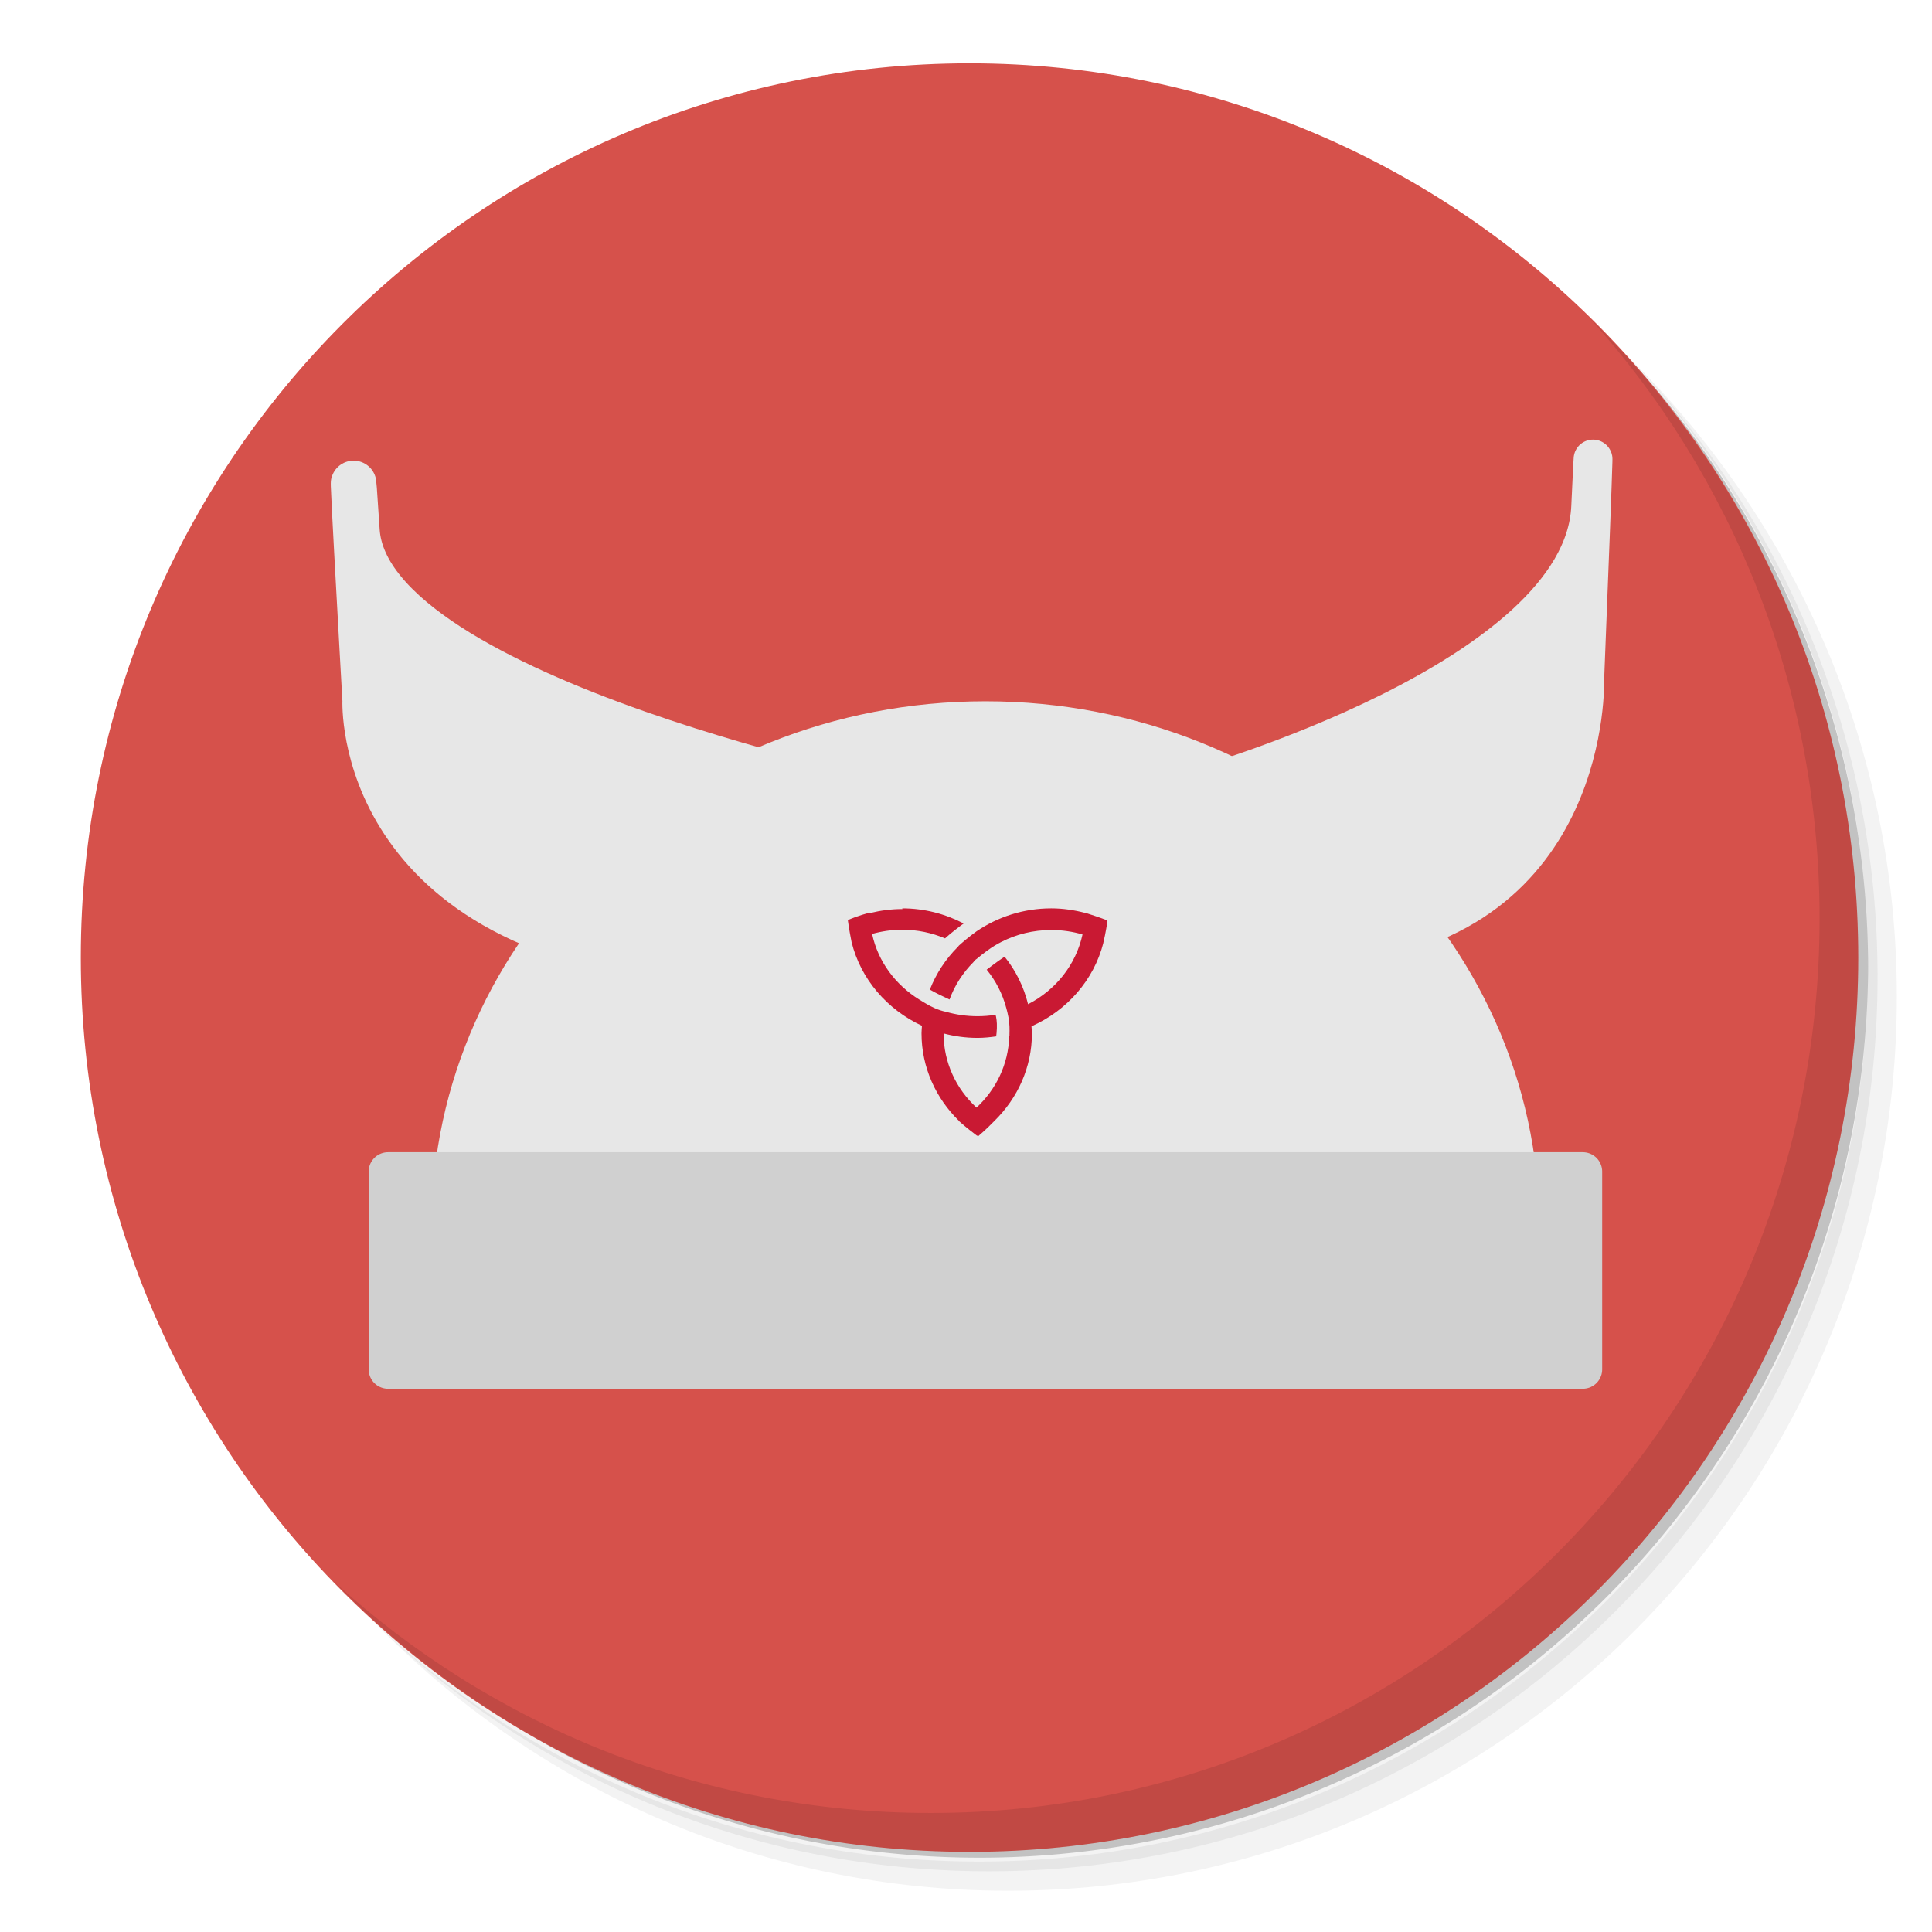 <?xml version="1.0" encoding="UTF-8" standalone="no"?>
<svg
   xmlns:dc="http://purl.org/dc/elements/1.1/"
   xmlns:cc="http://creativecommons.org/ns#"
   xmlns:rdf="http://www.w3.org/1999/02/22-rdf-syntax-ns#"
   xmlns:svg="http://www.w3.org/2000/svg"
   xmlns="http://www.w3.org/2000/svg"
   xmlns:sodipodi="http://sodipodi.sourceforge.net/DTD/sodipodi-0.dtd"
   xmlns:inkscape="http://www.inkscape.org/namespaces/inkscape"
   viewBox="0 0 48 48"
   id="svg2"
   version="1.1"
   inkscape:version="0.48.4 r9939"
   width="100%"
   height="100%"
   sodipodi:docname="thunar.svg">
  <sodipodi:namedview
     pagecolor="#ffffff"
     bordercolor="#666666"
     borderopacity="1"
     objecttolerance="10"
     gridtolerance="10"
     guidetolerance="10"
     inkscape:pageopacity="0"
     inkscape:pageshadow="2"
     inkscape:window-width="1360"
     inkscape:window-height="718"
     id="namedview57"
     showgrid="false"
     inkscape:zoom="6.9532168"
     inkscape:cx="4.6358528"
     inkscape:cy="20.463987"
     inkscape:window-x="0"
     inkscape:window-y="24"
     inkscape:window-maximized="1"
     inkscape:current-layer="svg2" />
  <defs
     id="defs4">
    <linearGradient
       id="linearGradient3764"
       x1="1"
       x2="47"
       gradientUnits="userSpaceOnUse"
       gradientTransform="matrix(0,-1,1,0,-1.5e-6,48)">
      <stop
         style="stop-color:#97b2d3;stop-opacity:1"
         id="stop7" />
      <stop
         offset="1"
         style="stop-color:#a5bcd9;stop-opacity:1"
         id="stop9" />
    </linearGradient>
    <clipPath
       id="clipPath-172451806">
      <g
         transform="translate(0,-1004.362)"
         id="g12">
        <path
           d="m -24 13 c 0 1.105 -0.672 2 -1.5 2 -0.828 0 -1.5 -0.895 -1.5 -2 0 -1.105 0.672 -2 1.5 -2 0.828 0 1.5 0.895 1.5 2 z"
           transform="matrix(15.333,0,0,11.5,415,878.862)"
           style="fill:#1890d0"
           id="path14" />
      </g>
    </clipPath>
    <clipPath
       id="clipPath-183935099">
      <g
         transform="translate(0,-1004.362)"
         id="g17">
        <path
           d="m -24 13 c 0 1.105 -0.672 2 -1.5 2 -0.828 0 -1.5 -0.895 -1.5 -2 0 -1.105 0.672 -2 1.5 -2 0.828 0 1.5 0.895 1.5 2 z"
           transform="matrix(15.333,0,0,11.5,415,878.862)"
           style="fill:#1890d0"
           id="path19" />
      </g>
    </clipPath>
  </defs>
  <g
     id="g21"
     transform="matrix(0.96,0,0,0.966,1.048,0.607)">
    <path
       d="m 36.31,5 c 5.859,4.062 9.688,10.831 9.688,18.5 0,12.426 -10.07,22.5 -22.5,22.5 -7.669,0 -14.438,-3.828 -18.5,-9.688 1.037,1.822 2.306,3.499 3.781,4.969 4.085,3.712 9.514,5.969 15.469,5.969 12.703,0 23,-10.298 23,-23 0,-5.954 -2.256,-11.384 -5.969,-15.469 C 39.81,7.306 38.132,6.037 36.31,5 z m 4.969,3.781 c 3.854,4.113 6.219,9.637 6.219,15.719 0,12.703 -10.297,23 -23,23 -6.081,0 -11.606,-2.364 -15.719,-6.219 4.16,4.144 9.883,6.719 16.219,6.719 12.703,0 23,-10.298 23,-23 0,-6.335 -2.575,-12.06 -6.719,-16.219 z"
       style="opacity:0.05"
       id="path23"
       inkscape:connector-curvature="0" />
    <path
       d="m 41.28,8.781 c 3.712,4.085 5.969,9.514 5.969,15.469 0,12.703 -10.297,23 -23,23 -5.954,0 -11.384,-2.256 -15.469,-5.969 4.113,3.854 9.637,6.219 15.719,6.219 12.703,0 23,-10.298 23,-23 0,-6.081 -2.364,-11.606 -6.219,-15.719 z"
       style="opacity:0.1"
       id="path25"
       inkscape:connector-curvature="0" />
    <path
       d="M 31.25,2.375 C 39.865,5.529 46,13.792 46,23.505 c 0,12.426 -10.07,22.5 -22.5,22.5 -9.708,0 -17.971,-6.135 -21.12,-14.75 a 23,23 0 0 0 44.875,-7 23,23 0 0 0 -16,-21.875 z"
       style="opacity:0.2"
       id="path27"
       inkscape:connector-curvature="0" />
  </g>
  <g
     id="g29"
     style="fill:#d6514b;fill-opacity:1"
     transform="matrix(0.96,0,0,0.966,1.048,0.607)">
    <path
       d="M 24,1 C 36.703,1 47,11.297 47,24 47,36.703 36.703,47 24,47 11.297,47 1,36.703 1,24 1,11.297 11.297,1 24,1 z"
       style="fill:#d6514b;fill-opacity:1"
       id="path31"
       inkscape:connector-curvature="0" />
  </g>
  <g
     id="g53"
     transform="matrix(0.96,0,0,0.966,1.048,0.607)">
    <path
       d="m 40.03,7.531 c 3.712,4.084 5.969,9.514 5.969,15.469 0,12.703 -10.297,23 -23,23 C 17.045,46 11.615,43.744 7.53,40.031 11.708,44.322 17.54,47 23.999,47 c 12.703,0 23,-10.298 23,-23 0,-6.462 -2.677,-12.291 -6.969,-16.469 z"
       style="opacity:0.1"
       id="path55"
       inkscape:connector-curvature="0" />
  </g>
  <g
     inkscape:groupmode="layer"
     id="layer1"
     inkscape:label="Capa">
    <path
       style="color:#000000;fill:#e7e7e7;fill-opacity:1;fill-rule:nonzero;stroke:#e7e7e7;stroke-width:1.036;stroke-linecap:butt;stroke-linejoin:miter;stroke-miterlimit:4;stroke-opacity:1;stroke-dashoffset:0;marker:none;visibility:visible;display:inline;overflow:visible;enable-background:accumulate"
       d="m 37.726,30.484 c 0,6.928 -6.124,-1.216 -13.439,-1.216 -7.314,0 -13.048,8.143 -13.048,1.216 0,-6.928 5.929,-12.543 13.243,-12.543 7.314,0 13.243,5.616 13.243,12.543 z"
       id="path3805"
       inkscape:connector-curvature="0"
       sodipodi:nodetypes="sssss" />
    <rect
       style="fill:#d0d0d0;fill-opacity:1;fill-rule:evenodd;stroke:#d0d0d0;stroke-width:0.963px;stroke-linecap:round;stroke-linejoin:round;stroke-opacity:1"
       id="rect3820"
       width="29.683"
       height="4.914"
       x="9.641"
       y="29.108" />
  </g>
  <g
     inkscape:groupmode="layer"
     id="layer2"
     inkscape:label="Capa#1">
    <path
       style="fill:#e7e7e7;fill-opacity:1;stroke:#e7e7e7;stroke-width:0.963px;stroke-linecap:round;stroke-linejoin:round;stroke-opacity:1"
       d="m 29.706,19.575 c 0,0 9.618,-2.703 9.813,-6.978 0.195,-4.275 -0.146,4.275 -0.146,4.275 0,0 0.195,5.946 -6.005,6.585 -6.2,0.639 -3.662,-3.882 -3.662,-3.882 z"
       id="path3825"
       inkscape:connector-curvature="0" />
    <path
       style="fill:#e7e7e7;fill-opacity:1;stroke:#e7e7e7;stroke-width:1.131px;stroke-linecap:round;stroke-linejoin:round;stroke-opacity:1"
       d="m 22.585,20.068 c 0,0 -13.444,-2.665 -13.717,-6.881 -0.273,-4.216 0.205,4.216 0.205,4.216 0,0 -0.273,5.863 8.394,6.493 8.667,0.63 5.118,-3.828 5.118,-3.828 z"
       id="path3825-0"
       inkscape:connector-curvature="0" />
  </g>
  <g
     inkscape:groupmode="layer"
     id="layer3"
     inkscape:label="logo">
    <path
       inkscape:connector-curvature="0"
       d="m 22.42,22.585 c -0.278,0 -0.546,0.037 -0.801,0.099 0,-0.004 0,-0.005 0,-0.011 -0.286,0.071 -0.503,0.164 -0.544,0.182 0,0.005 0,0.011 0,1.83e-4 0,0 -0.006,0 -0.011,0.004 0.03,0.223 0.072,0.443 0.093,0.546 0.227,0.92 0.883,1.677 1.749,2.08 -0.004,0.062 -0.011,0.122 -0.011,0.186 0,0.849 0.358,1.617 0.931,2.177 -0.004,0 0.004,0.004 0,0.005 0.166,0.15 0.39,0.321 0.438,0.356 0.011,0.005 0.032,0.011 0.038,0.02 0.19,-0.161 0.362,-0.336 0.405,-0.381 0.573,-0.562 0.931,-1.328 0.931,-2.177 0,-0.058 -0.011,-0.115 -0.011,-0.173 0.883,-0.391 1.548,-1.148 1.785,-2.069 -0.004,0 0,-0.004 0,-0.005 0.059,-0.246 0.101,-0.515 0.101,-0.544 -0.004,0 -0.011,-0.004 -0.015,-0.005 0,-0.015 0,0 0,-0.011 -0.122,-0.053 -0.4,-0.142 -0.546,-0.19 0,0.011 0,-0.004 0,0.005 -0.266,-0.069 -0.548,-0.111 -0.834,-0.111 -0.691,0 -1.331,0.214 -1.854,0.569 -0.202,0.146 -0.346,0.272 -0.44,0.356 -0.011,0.011 -0.017,0.022 -0.027,0.033 -0.303,0.301 -0.539,0.662 -0.695,1.06 0.169,0.097 0.339,0.177 0.489,0.246 0.126,-0.35 0.333,-0.666 0.596,-0.931 0,-0.004 0.011,-0.015 0.017,-0.02 0.011,-0.015 0.025,-0.031 0.044,-0.046 0.004,-0.005 0.011,-0.005 0.017,-0.011 0.187,-0.157 0.333,-0.259 0.444,-0.328 0.055,-0.033 0.11,-0.064 0.168,-0.093 0.371,-0.19 0.79,-0.297 1.241,-0.297 0.268,0 0.531,0.038 0.777,0.111 -0.164,0.752 -0.666,1.38 -1.353,1.732 -0.107,-0.434 -0.306,-0.839 -0.584,-1.181 -0.23,0.155 -0.428,0.312 -0.444,0.323 0.227,0.277 0.394,0.602 0.487,0.954 0,0 0.011,0.037 0.027,0.104 0.006,0.033 0.011,0.053 0.025,0.117 0.034,0.161 0.03,0.347 0.027,0.42 0,0.015 0,0.053 0,0.053 l -0.006,0.009 c -0.021,0.695 -0.327,1.319 -0.813,1.77 -0.503,-0.464 -0.817,-1.117 -0.818,-1.843 0.268,0.071 0.55,0.111 0.841,0.111 0.158,0 0.316,-0.016 0.466,-0.038 0.009,-0.053 0.011,-0.113 0.017,-0.203 0.006,-0.161 -0.015,-0.272 -0.032,-0.334 -0.147,0.024 -0.299,0.036 -0.449,0.036 -0.27,0 -0.533,-0.038 -0.78,-0.109 -0.196,-0.038 -0.381,-0.131 -0.514,-0.212 -0.076,-0.044 -0.126,-0.077 -0.154,-0.093 -0.59,-0.367 -1.024,-0.943 -1.171,-1.63 0.238,-0.066 0.487,-0.104 0.748,-0.104 0.381,0 0.737,0.077 1.064,0.215 0.16,-0.144 0.352,-0.29 0.463,-0.37 -0.453,-0.237 -0.973,-0.376 -1.525,-0.376 m 0.004,0"
       style="fill:#c91933;fill-opacity:1;fill-rule:nonzero;stroke:none"
       id="path41" />
  </g>
</svg>
